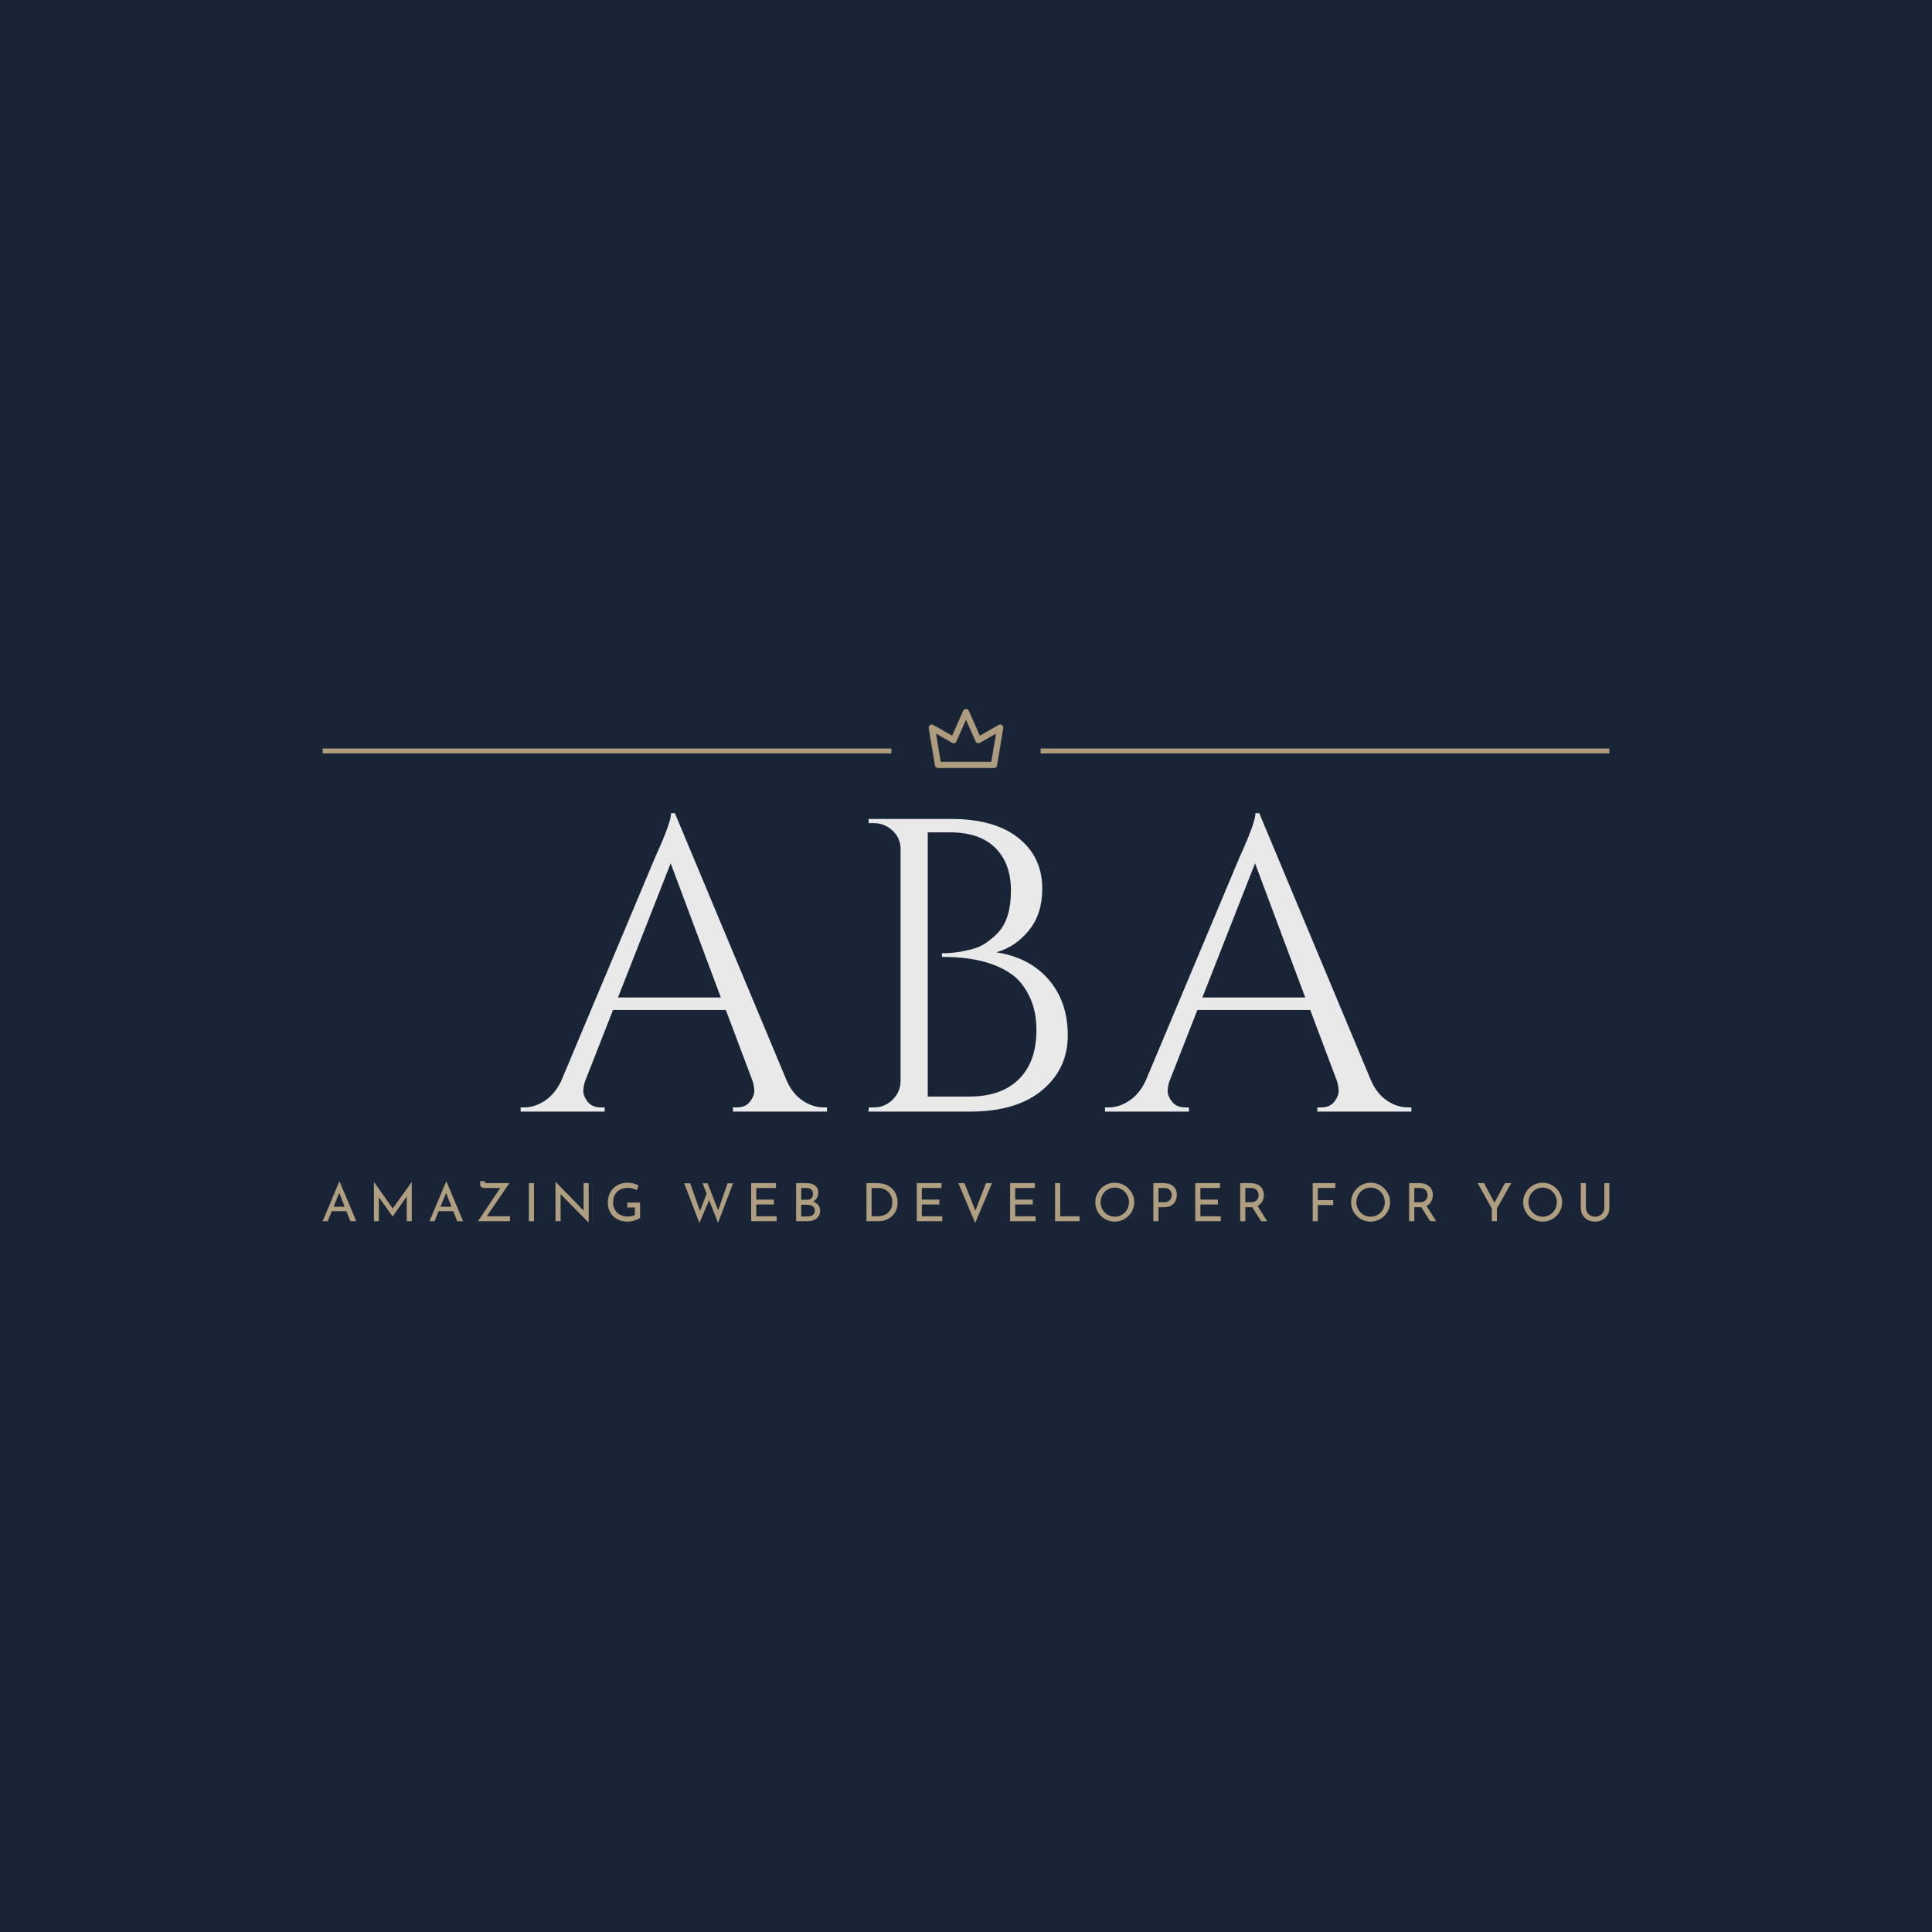 <svg version="1.1" preserveAspectRatio="none" xmlns="http://www.w3.org/2000/svg" width="500" height="500" viewBox="0 0 500 500"><rect width="100%" height="100%" fill="#192537" fill-opacity="1"/><svg viewBox="507.082 671.613 517.347 206.666" width="333" height="133.025" x="83.5px" y="183.488px" xmlns="http://www.w3.org/2000/svg" xmlns:xlink="http://www.w3.org/1999/xlink" preserveAspectRatio="none"><defs></defs><style>.companyName {fill:#E9E9E9;fill-opacity:1;}.icon1 {fill:#B09E80;fill-opacity:0.98;}.icon2 {fill:#E9E9E9;fill-opacity:1;}.icon3 {fill:#716551;fill-opacity:1;}.icon3-str {stroke:#716551;stroke-opacity:1;}.shapeStroke-str {stroke:#E9E9E9;stroke-opacity:1;}.text {fill:#B09E80;fill-opacity:1;}</style><g opacity="1" transform="rotate(0 507.082 861.479)">
<svg width="517.347" height="16.8" x="507.082" y="861.479" version="1.1" preserveAspectRatio="none" viewBox="1.28 -30.36 976.8 31.72">
  <g transform="matrix(1 0 0 1 0 0)" class="text"><path id="id-6izo4zJp29" d="M22.32 0L19.32-7.60L8.20-7.60L5.12 0L1.28 0L13.92-30.12L14.16-30.12L26.80 0L22.32 0ZM9.60-10.96L18-10.96L13.88-21.52L9.60-10.96Z M68.92-29.84L68.96-29.84L68.96 0L65.12 0L65.12-18.72L54.48-3.64L54.40-3.64L43.96-18.20L43.96 0L40.20 0L40.20-29.84L40.24-29.84L54.48-9.68L68.92-29.84Z M103.44 0L100.44-7.60L89.32-7.60L86.24 0L82.40 0L95.04-30.12L95.28-30.12L107.92 0L103.44 0ZM90.72-10.96L99.12-10.96L95-21.52L90.72-10.96Z M125.88-3.76L143.48-3.76L143.48 0L119.20 0L126-10.12Q134.16-22.36 136.16-25.20L136.16-25.20L124.12-25.20Q122.84-25.20 121.84-25.86Q120.84-26.52 120.84-27.64L120.84-27.64L120.84-30.36L124.44-30.36L124.44-29.84Q124.44-29.20 124.68-29.06Q124.92-28.92 125.72-28.92L125.72-28.92L143.04-28.92L125.88-3.76Z M157.84-28.92L161.72-28.92L161.72 0L157.84 0L157.84-28.92Z M199.36-28.92L203.24-28.92L203.24 0.96L203.12 0.96L181.88-20.60L181.96 0L178.04 0L178.04-29.80L178.24-29.80L199.44-8L199.36-28.92Z M242.24-2.48Q240.92-1.44 238.10-0.56Q235.28 0.32 232.88 0.32L232.88 0.32Q228.36 0.32 224.92-1.54Q221.48-3.40 219.62-6.64Q217.76-9.88 217.76-13.92L217.76-13.92Q217.76-18.64 219.76-22.10Q221.76-25.56 225.16-27.40Q228.56-29.24 232.60-29.24L232.60-29.24Q235.04-29.24 237.20-28.66Q239.36-28.08 241.08-27.12L241.08-27.12L239.80-23.56Q238.52-24.28 236.58-24.82Q234.64-25.36 233.08-25.36L233.08-25.36Q229.72-25.36 227.14-24Q224.56-22.64 223.16-20.12Q221.76-17.60 221.76-14.24L221.76-14.24Q221.76-11.12 223.16-8.68Q224.56-6.24 227.12-4.90Q229.68-3.56 232.96-3.56L232.96-3.56Q234.48-3.56 235.92-3.86Q237.36-4.16 238.32-4.72L238.32-4.72L238.32-10.44L232.56-10.44L232.56-14.16L242.24-14.16L242.24-2.48Z M312.84-28.80L301.44 1.28L294.68-16L287.28 1.36L275.76-28.80L280.28-28.80L287.76-7.76L292.76-20.88L289.68-28.80L293.52-28.80L301.56-8.20L308.68-28.80L312.84-28.80Z M326.60-28.92L345.40-28.92L345.40-25.20L330.48-25.20L330.48-16.40L343.80-16.40L343.80-12.68L330.48-12.68L330.48-3.76L345.96-3.76L345.96 0L326.60 0L326.60-28.92Z M373.60-15Q376.08-14.04 377.52-12.26Q378.96-10.48 378.96-8.12L378.96-8.12Q378.96-5.36 377.62-3.54Q376.28-1.72 374.10-0.86Q371.92 0 369.32 0L369.32 0L360.72 0L360.72-28.92L368.20-28.92Q372.64-28.92 375.08-27.10Q377.52-25.28 377.52-21.64L377.52-21.64Q377.52-19.36 376.50-17.66Q375.48-15.96 373.60-15L373.60-15ZM364.60-25.20L364.60-16.28L369-16.28Q371.24-16.28 372.38-17.56Q373.52-18.84 373.52-20.84L373.52-20.84Q373.52-23.04 372.16-24.12Q370.80-25.20 368.36-25.20L368.36-25.20L364.60-25.20ZM369.16-3.60Q371.68-3.60 373.32-4.74Q374.96-5.88 374.96-8.08L374.96-8.08Q374.96-10.36 373.18-11.44Q371.40-12.52 368.88-12.52L368.88-12.52L364.60-12.52L364.60-3.60L369.16-3.60Z M414.12 0L414.12-28.92L422.04-28.92Q427.44-28.92 430.98-26.78Q434.52-24.64 436.14-21.26Q437.76-17.88 437.76-14.12L437.76-14.12Q437.76-9.92 435.80-6.70Q433.84-3.48 430.56-1.74Q427.28 0 423.44 0L423.44 0L414.12 0ZM418-3.76L422.68-3.76Q425.88-3.76 428.40-5.02Q430.92-6.28 432.34-8.68Q433.76-11.08 433.76-14.40L433.76-14.40Q433.76-17.80 432.28-20.24Q430.80-22.68 428.34-23.94Q425.88-25.20 423.04-25.20L423.04-25.20L418-25.20L418-3.76Z M452.28-28.92L471.08-28.92L471.08-25.20L456.16-25.20L456.16-16.40L469.48-16.40L469.48-12.68L456.16-12.68L456.16-3.76L471.64-3.76L471.64 0L452.28 0L452.28-28.92Z M504.84-28.92L509.40-28.92L496.64 1.36L483.88-28.92L488.48-28.92L496.80-8.08L504.84-28.92Z M523.16-28.92L541.96-28.92L541.96-25.20L527.04-25.20L527.04-16.40L540.36-16.40L540.36-12.68L527.04-12.68L527.04-3.76L542.52-3.76L542.52 0L523.16 0L523.16-28.92Z M557.28-28.92L561.16-28.92L561.16-3.76L575.88-3.76L575.88 0L557.28 0L557.28-28.92Z M587.84-14.44Q587.84-18.40 589.84-21.80Q591.84-25.20 595.22-27.22Q598.60-29.24 602.60-29.24L602.60-29.24Q606.56-29.24 609.96-27.22Q613.36-25.20 615.38-21.80Q617.40-18.40 617.40-14.44L617.40-14.44Q617.40-10.44 615.40-7.04Q613.40-3.64 609.98-1.66Q606.56 0.32 602.60 0.32L602.60 0.32Q598.60 0.32 595.20-1.64Q591.80-3.60 589.82-6.98Q587.84-10.36 587.84-14.44L587.84-14.44ZM591.84-14.40Q591.84-11.44 593.28-8.92Q594.72-6.40 597.22-4.92Q599.72-3.44 602.68-3.44L602.68-3.44Q605.64-3.44 608.10-4.90Q610.56-6.36 611.98-8.90Q613.40-11.44 613.40-14.44L613.40-14.44Q613.40-17.44 611.96-20Q610.52-22.56 608.04-24.04Q605.56-25.52 602.60-25.52L602.60-25.52Q599.64-25.52 597.16-24.02Q594.68-22.52 593.26-19.96Q591.84-17.40 591.84-14.40L591.84-14.40Z M639.68-28.92Q644.40-28.92 647.06-26.56Q649.72-24.20 649.72-19.96L649.72-19.96Q649.72-17.52 648.74-15.40Q647.76-13.28 645.58-11.96Q643.40-10.64 640.08-10.64L640.08-10.64L635.80-10.64L635.80 0L631.92 0L631.92-28.92L639.68-28.92ZM640.08-14.40Q642.16-14.40 643.46-15.28Q644.76-16.16 645.32-17.42Q645.88-18.68 645.88-19.88L645.88-19.88Q645.88-21.96 644.52-23.58Q643.16-25.20 640.28-25.20L640.28-25.20L635.80-25.20L635.80-14.40L640.08-14.40Z M663.72-28.92L682.52-28.92L682.52-25.20L667.60-25.20L667.60-16.40L680.92-16.40L680.92-12.68L667.60-12.68L667.60-3.76L683.08-3.76L683.08 0L663.72 0L663.72-28.92Z M718.28 0L713.76 0L706.96-10.68Q706.64-10.64 706-10.64L706-10.64L701.72-10.64L701.72 0L697.84 0L697.84-28.92L705.56-28.92Q708.52-28.92 710.84-27.88Q713.16-26.84 714.48-24.82Q715.80-22.80 715.80-19.96L715.80-19.96Q715.80-17.28 714.62-15.04Q713.44-12.80 711-11.64L711-11.64L718.28 0ZM705.92-14.40Q709.04-14.40 710.42-16.04Q711.80-17.68 711.80-19.80L711.80-19.80Q711.80-21.08 711.22-22.32Q710.64-23.56 709.38-24.38Q708.12-25.20 706.20-25.20L706.20-25.20L701.72-25.20L701.72-14.40L705.92-14.40Z M752.88-28.92L770.04-28.92L770.04-25.20L756.76-25.20L756.76-16L768.40-16L768.40-12.28L756.76-12.28L756.76 0L752.88 0L752.88-28.92Z M782.04-14.44Q782.04-18.40 784.04-21.80Q786.04-25.20 789.42-27.22Q792.80-29.24 796.80-29.24L796.80-29.24Q800.76-29.24 804.16-27.22Q807.56-25.20 809.58-21.80Q811.60-18.40 811.60-14.44L811.60-14.44Q811.60-10.44 809.60-7.04Q807.60-3.64 804.18-1.66Q800.76 0.32 796.80 0.32L796.80 0.32Q792.80 0.32 789.40-1.64Q786.00-3.60 784.02-6.98Q782.04-10.36 782.04-14.44L782.04-14.44ZM786.04-14.40Q786.04-11.44 787.48-8.92Q788.92-6.40 791.42-4.92Q793.92-3.44 796.88-3.44L796.88-3.44Q799.84-3.44 802.30-4.90Q804.76-6.36 806.18-8.90Q807.60-11.44 807.60-14.44L807.60-14.44Q807.60-17.44 806.16-20Q804.72-22.56 802.24-24.04Q799.76-25.52 796.80-25.52L796.80-25.52Q793.84-25.52 791.36-24.02Q788.88-22.52 787.46-19.96Q786.04-17.40 786.04-14.40L786.04-14.40Z M846.56 0L842.04 0L835.24-10.68Q834.92-10.64 834.28-10.64L834.28-10.64L830.00-10.64L830.00 0L826.12 0L826.12-28.92L833.84-28.92Q836.80-28.92 839.12-27.88Q841.44-26.84 842.76-24.82Q844.08-22.80 844.08-19.96L844.08-19.96Q844.08-17.28 842.90-15.04Q841.72-12.80 839.28-11.64L839.28-11.64L846.56 0ZM834.20-14.40Q837.32-14.40 838.70-16.04Q840.08-17.68 840.08-19.80L840.08-19.80Q840.08-21.08 839.50-22.32Q838.92-23.56 837.66-24.38Q836.40-25.20 834.48-25.20L834.48-25.20L830.00-25.20L830.00-14.40L834.20-14.40Z M898.80-28.92L903.56-28.92L892.72-9.64L892.72 0L888.84 0L888.84-9.64L878.12-28.92L882.92-28.92L890.88-14.04L898.80-28.92Z M912.68-14.44Q912.68-18.40 914.68-21.80Q916.68-25.20 920.06-27.22Q923.44-29.24 927.44-29.24L927.44-29.24Q931.40-29.24 934.80-27.22Q938.20-25.20 940.22-21.80Q942.24-18.40 942.24-14.44L942.24-14.44Q942.24-10.44 940.24-7.04Q938.24-3.64 934.82-1.66Q931.40 0.32 927.44 0.32L927.44 0.32Q923.44 0.32 920.04-1.64Q916.64-3.60 914.66-6.98Q912.68-10.36 912.68-14.44L912.68-14.44ZM916.68-14.40Q916.68-11.44 918.12-8.92Q919.56-6.40 922.06-4.92Q924.56-3.44 927.52-3.44L927.52-3.44Q930.48-3.44 932.94-4.90Q935.40-6.36 936.82-8.90Q938.24-11.44 938.24-14.44L938.24-14.44Q938.24-17.44 936.80-20Q935.36-22.56 932.88-24.04Q930.40-25.52 927.44-25.52L927.44-25.52Q924.48-25.52 922.00-24.02Q919.52-22.52 918.10-19.96Q916.68-17.40 916.68-14.40L916.68-14.40Z M960.28-10.24Q960.28-8.32 961.20-6.78Q962.12-5.24 963.70-4.34Q965.28-3.44 967.20-3.44L967.20-3.44Q969.20-3.44 970.82-4.32Q972.44-5.20 973.36-6.76Q974.28-8.32 974.28-10.24L974.28-10.24L974.28-28.92L978.08-28.92L978.08-10.12Q978.08-7.04 976.64-4.66Q975.20-2.28 972.72-0.98Q970.24 0.32 967.20 0.32L967.20 0.32Q964.20 0.32 961.72-0.98Q959.24-2.28 957.82-4.66Q956.40-7.04 956.40-10.12L956.40-10.12L956.40-28.92L960.28-28.92L960.28-10.24Z"/></g>
</svg>
</g><g opacity="1" transform="rotate(0 750.756 671.613)">
<svg width="30" height="23.733" x="750.756" y="671.613" version="1.1" preserveAspectRatio="none" viewBox="25.968 30.977 48.064 38.023">
  <g transform="matrix(1 0 0 1 0 0)" class="icon1"><title>Artboard 265</title><path d="M32,69H68a2,2,0,0,0,2-1.67l4-24a2,2,0,0,0-3-2.07L58.93,48.17l-7.1-16a2,2,0,0,0-3.66,0l-7.1,16L29,41.26a2,2,0,0,0-3,2.07l4,24A2,2,0,0,0,32,69Zm9-16.26a2,2,0,0,0,1.61.16,2,2,0,0,0,1.21-1.09L50,37.92l6.17,13.89a2,2,0,0,0,1.21,1.09A2,2,0,0,0,59,52.74l10.34-5.91L66.31,65H33.69l-3-18.17Z"></path></g>
</svg>
</g><g opacity="1" transform="rotate(0 507.082 687.479)">
<svg width="228.674" height="2" x="507.082" y="687.479" version="1.1" preserveAspectRatio="none" viewBox="0 0 228.674 2">
  <defs><rect x="0" y="0" width="228.674" height="2" rx="0px" ry="0px" id="id-sr1BtIxl1715237218328"></rect></defs><use class="icon1 shapeStroke-str" style="stroke-width:0;" xlink:href="#id-sr1BtIxl1715237218328"></use>
</svg>
</g><g opacity="1" transform="rotate(0 795.756 687.479)">
<svg width="228.674" height="2" x="795.756" y="687.479" version="1.1" preserveAspectRatio="none" viewBox="0 0 228.674 2">
  <defs><rect x="0" y="0" width="228.674" height="2" rx="0px" ry="0px" id="id-R9TavoXY1715237218328"></rect></defs><use class="icon1 shapeStroke-str" style="stroke-width:0;" xlink:href="#id-R9TavoXY1715237218328"></use>
</svg>
</g><g opacity="1" transform="rotate(0 586.679 713.479)">
<svg width="358.153" height="120" x="586.679" y="713.479" version="1.1" preserveAspectRatio="none" viewBox="-0.4 -28.56 85.24 28.56">
  <g transform="matrix(1 0 0 1 0 0)" class="companyName"><path id="id-D6z1nYkh3" d="M28.60-0.40L28.60-0.40L28.92-0.40L28.92 0L19.92 0L19.92-0.40L20.28-0.40Q21.12-0.40 21.54-0.94Q21.96-1.48 21.96-1.96Q21.96-2.44 21.80-2.92L21.80-2.92L19.24-9.72L8.44-9.72L5.76-2.88Q5.60-2.40 5.60-1.94Q5.60-1.48 6.02-0.94Q6.44-0.40 7.28-0.40L7.28-0.40L7.64-0.40L7.64 0L-0.40 0L-0.40-0.40L-0.04-0.40Q0.96-0.40 1.92-1.04Q2.88-1.68 3.48-2.92L3.48-2.92L12.52-24.44Q14-27.68 14-28.56L14-28.56L14.36-28.56L25.08-2.92Q25.64-1.68 26.60-1.04Q27.56-0.40 28.60-0.40ZM13.96-23.76L8.92-10.92L18.76-10.92L13.96-23.76Z M42.64 0L42.64 0L32.88 0L32.92-0.40L33.40-0.40Q34.44-0.40 35.18-1.12Q35.92-1.84 35.96-2.88L35.96-2.88L35.96-25.12Q35.96-26.16 35.20-26.88Q34.44-27.60 33.40-27.60L33.40-27.60L32.92-27.60L32.88-28L40.84-28Q44.96-28 47.24-26.18Q49.52-24.36 49.52-21.32L49.52-21.32Q49.52-18.92 48.24-17.34Q46.96-15.76 45.12-15.24L45.12-15.24Q48.28-14.76 50.12-12.64Q51.96-10.52 51.96-7.30Q51.96-4.08 49.50-2.04Q47.04 0 42.64 0ZM38.56-26.72L38.56-1.44L42.48-1.44Q42.52-1.44 42.56-1.44L42.56-1.44Q45.60-1.44 47.28-3.10Q48.96-4.76 48.96-7.80L48.96-7.80Q48.96-9.52 48.38-10.82Q47.80-12.12 46.92-12.88L46.92-12.88Q44.60-14.80 39.96-14.80L39.96-14.80Q39.96-14.80 39.92-14.80L39.92-14.80L39.92-15.16Q39.96-15.16 40.30-15.16Q40.64-15.16 41.28-15.24Q41.92-15.32 42.72-15.52Q43.52-15.72 44.16-16.16Q44.80-16.60 45.36-17.20L45.36-17.20Q46.52-18.52 46.52-21.14Q46.52-23.76 45.02-25.24Q43.52-26.72 40.68-26.72L40.68-26.72L38.56-26.72Z M84.52-0.40L84.52-0.40L84.84-0.40L84.84 0L75.84 0L75.84-0.40L76.20-0.40Q77.04-0.40 77.46-0.94Q77.88-1.48 77.88-1.96Q77.88-2.44 77.72-2.92L77.72-2.92L75.16-9.72L64.36-9.72L61.68-2.88Q61.52-2.40 61.52-1.94Q61.52-1.48 61.94-0.94Q62.36-0.40 63.20-0.40L63.20-0.40L63.56-0.40L63.56 0L55.52 0L55.52-0.40L55.88-0.40Q56.88-0.40 57.84-1.04Q58.80-1.68 59.40-2.92L59.40-2.92L68.44-24.44Q69.92-27.68 69.92-28.56L69.92-28.56L70.28-28.56L81-2.92Q81.56-1.68 82.52-1.04Q83.48-0.40 84.52-0.40ZM69.88-23.76L64.84-10.92L74.68-10.92L69.88-23.76Z"/></g>
</svg>
</g></svg></svg>